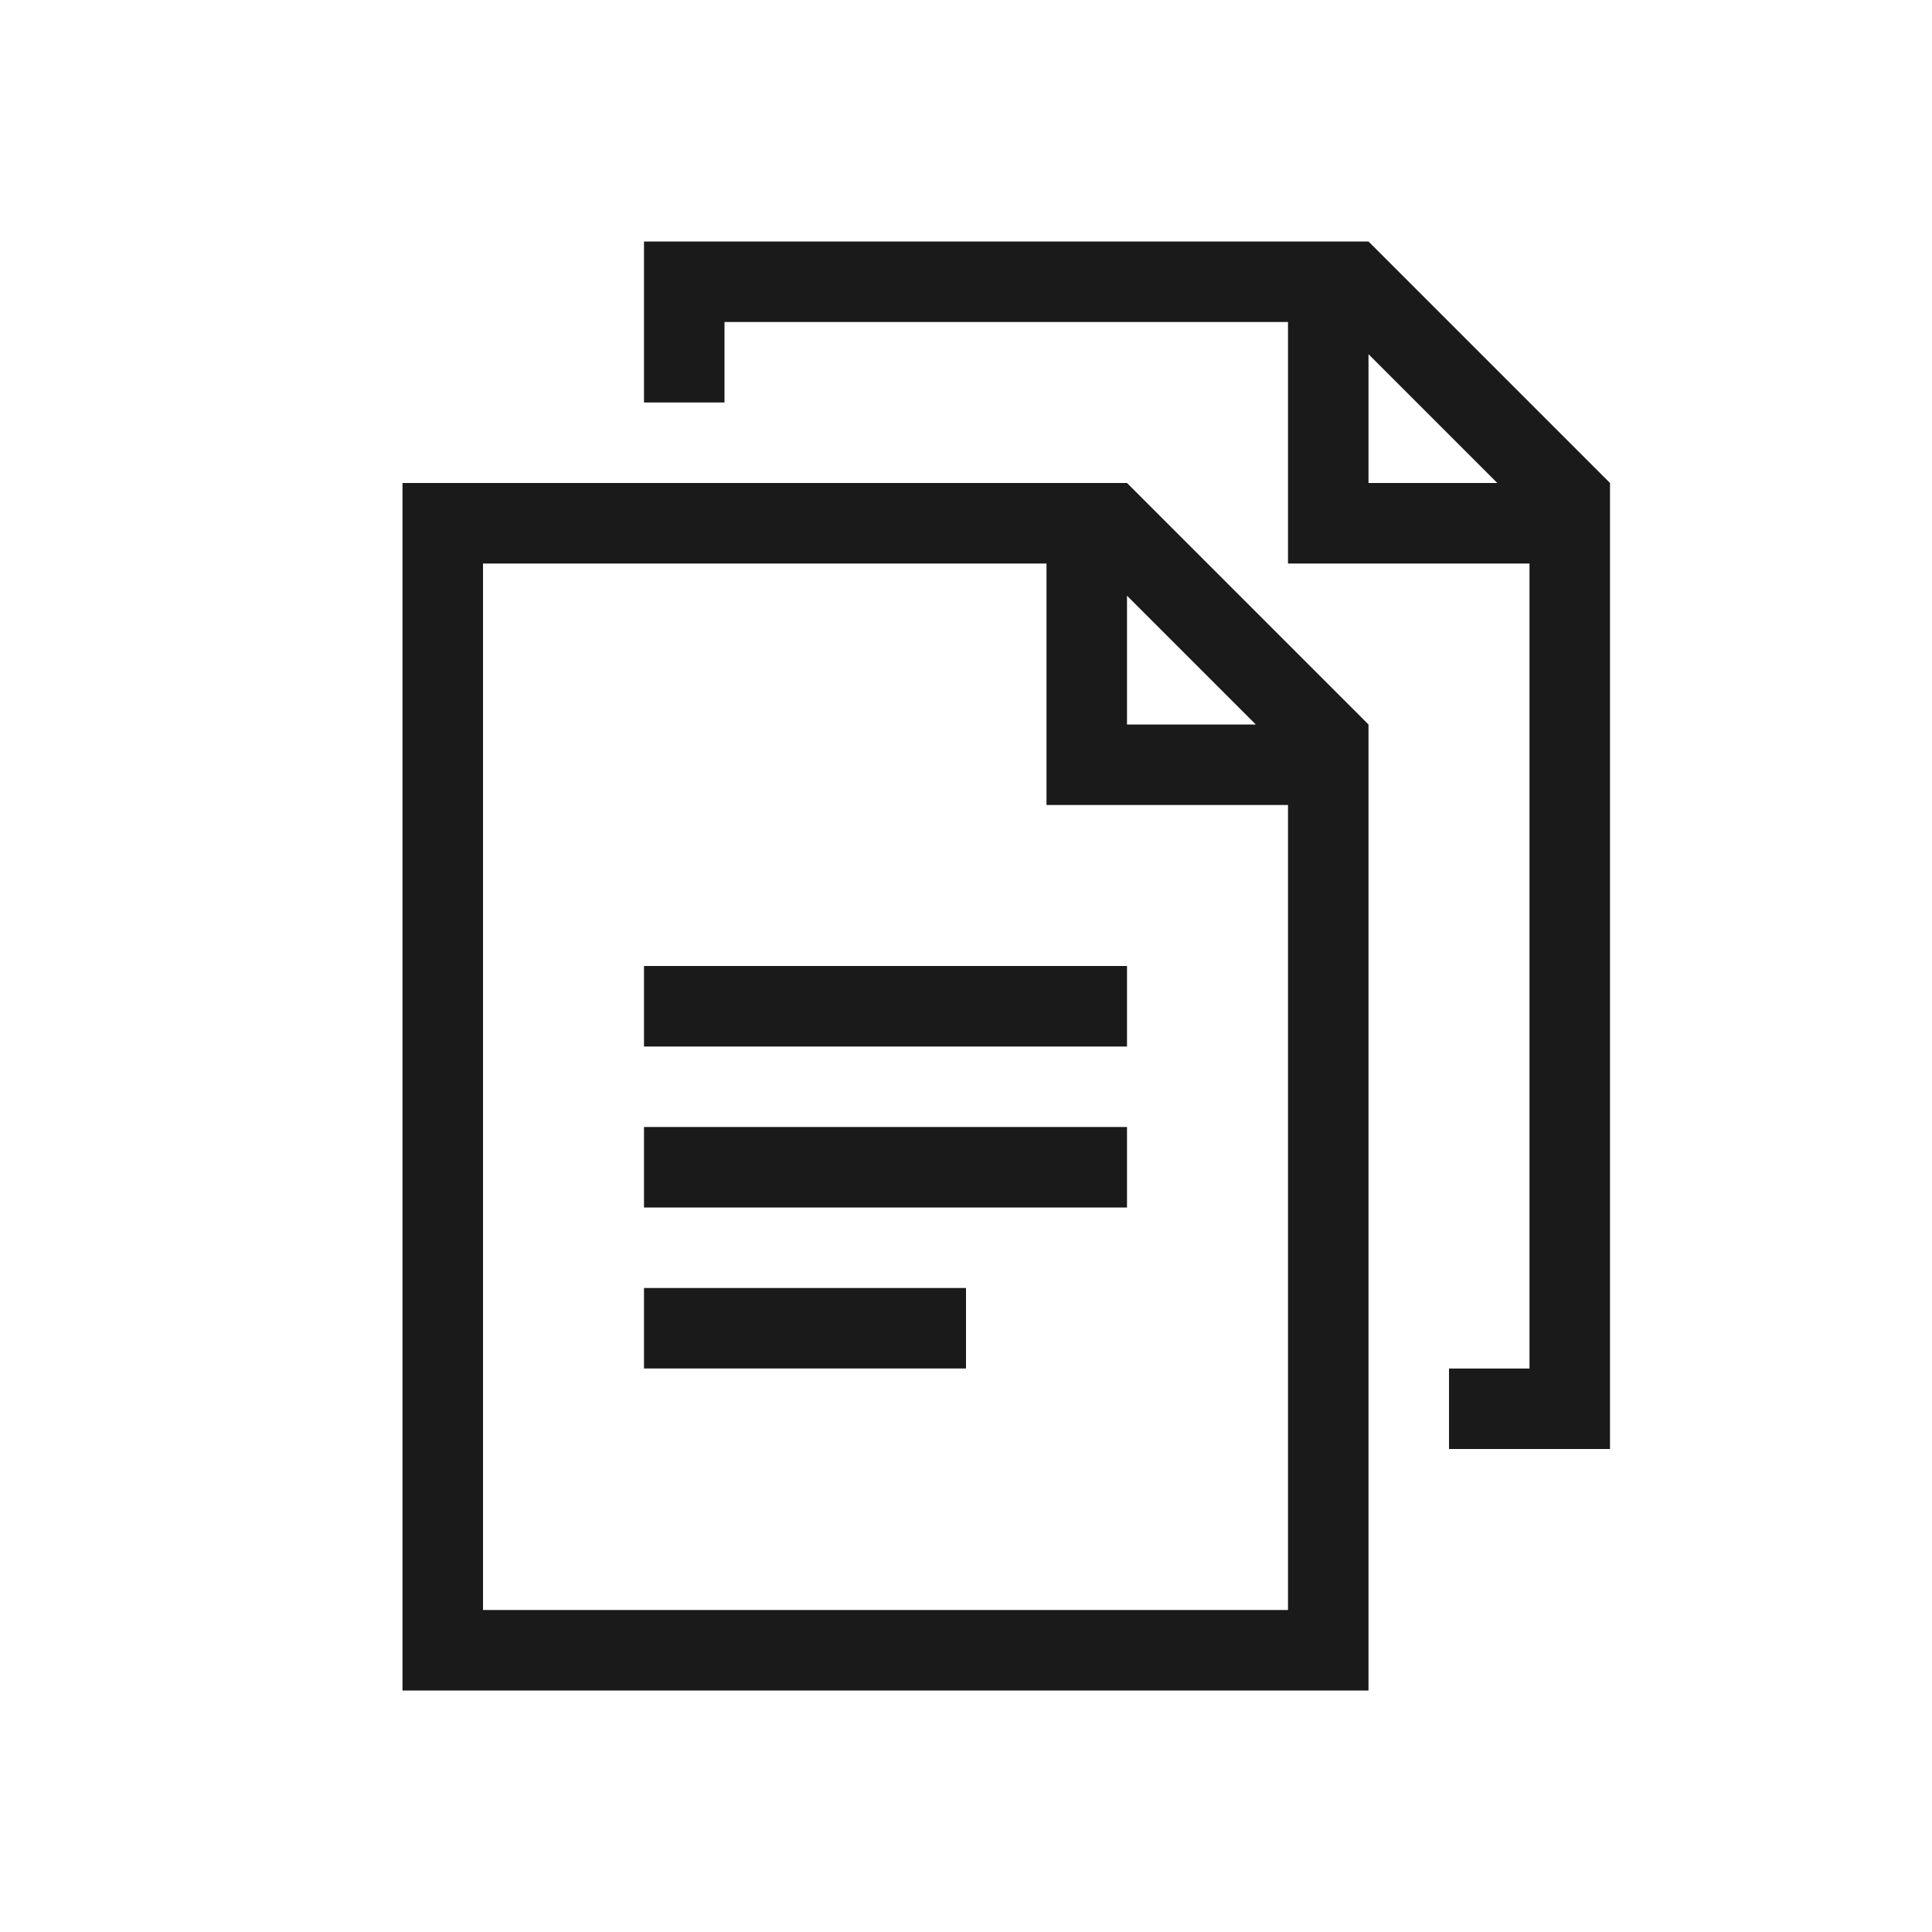 <?xml version="1.0" encoding="utf-8"?>
<!-- Generator: Adobe Illustrator 18.1.1, SVG Export Plug-In . SVG Version: 6.00 Build 0)  -->
<svg version="1.1" xmlns="http://www.w3.org/2000/svg" xmlns:xlink="http://www.w3.org/1999/xlink" x="0px" y="0px"
	 viewBox="0 0 24 24" enable-background="new 0 0 24 24" xml:space="preserve">
<g id="Black" display="none">
	<rect x="-3513" y="-13533" display="inline" width="19882" height="19882"/>
</g>
<g id="Gray" display="none">
	<rect x="-3513" y="-13533" display="inline" fill="#B3B3B3" width="19882" height="19882"/>
</g>
<g id="Background">
</g>
<g id="Slice">
</g>
<g id="L_x5F_Object">
</g>
<g id="M_x5F_Object">
	<g id="ボックス_x3000_強調_x3000_強">
	</g>
	<path fill="#1A1A1A" d="M14,6h-1H5v15h12V10V9L14,6z M15.6,9H14V7.4L15.6,9z M16,20H6V7h7v2v1h1h2V20z M8,13v-1h6v1H8z M8,15v-1h6
		v1H8z M8,17v-1h4v1H8z M17,3h-1H8v2h1V4h7v2v1h1h2v10h-1v1h2V7V6L17,3z M17,6V4.4L18.6,6H17z"/>
</g>
<g id="U_x5F_Object">
</g>
<g id="Gd">
</g>
<g id="Cp">
</g>
<g id="Change">
</g>
</svg>

